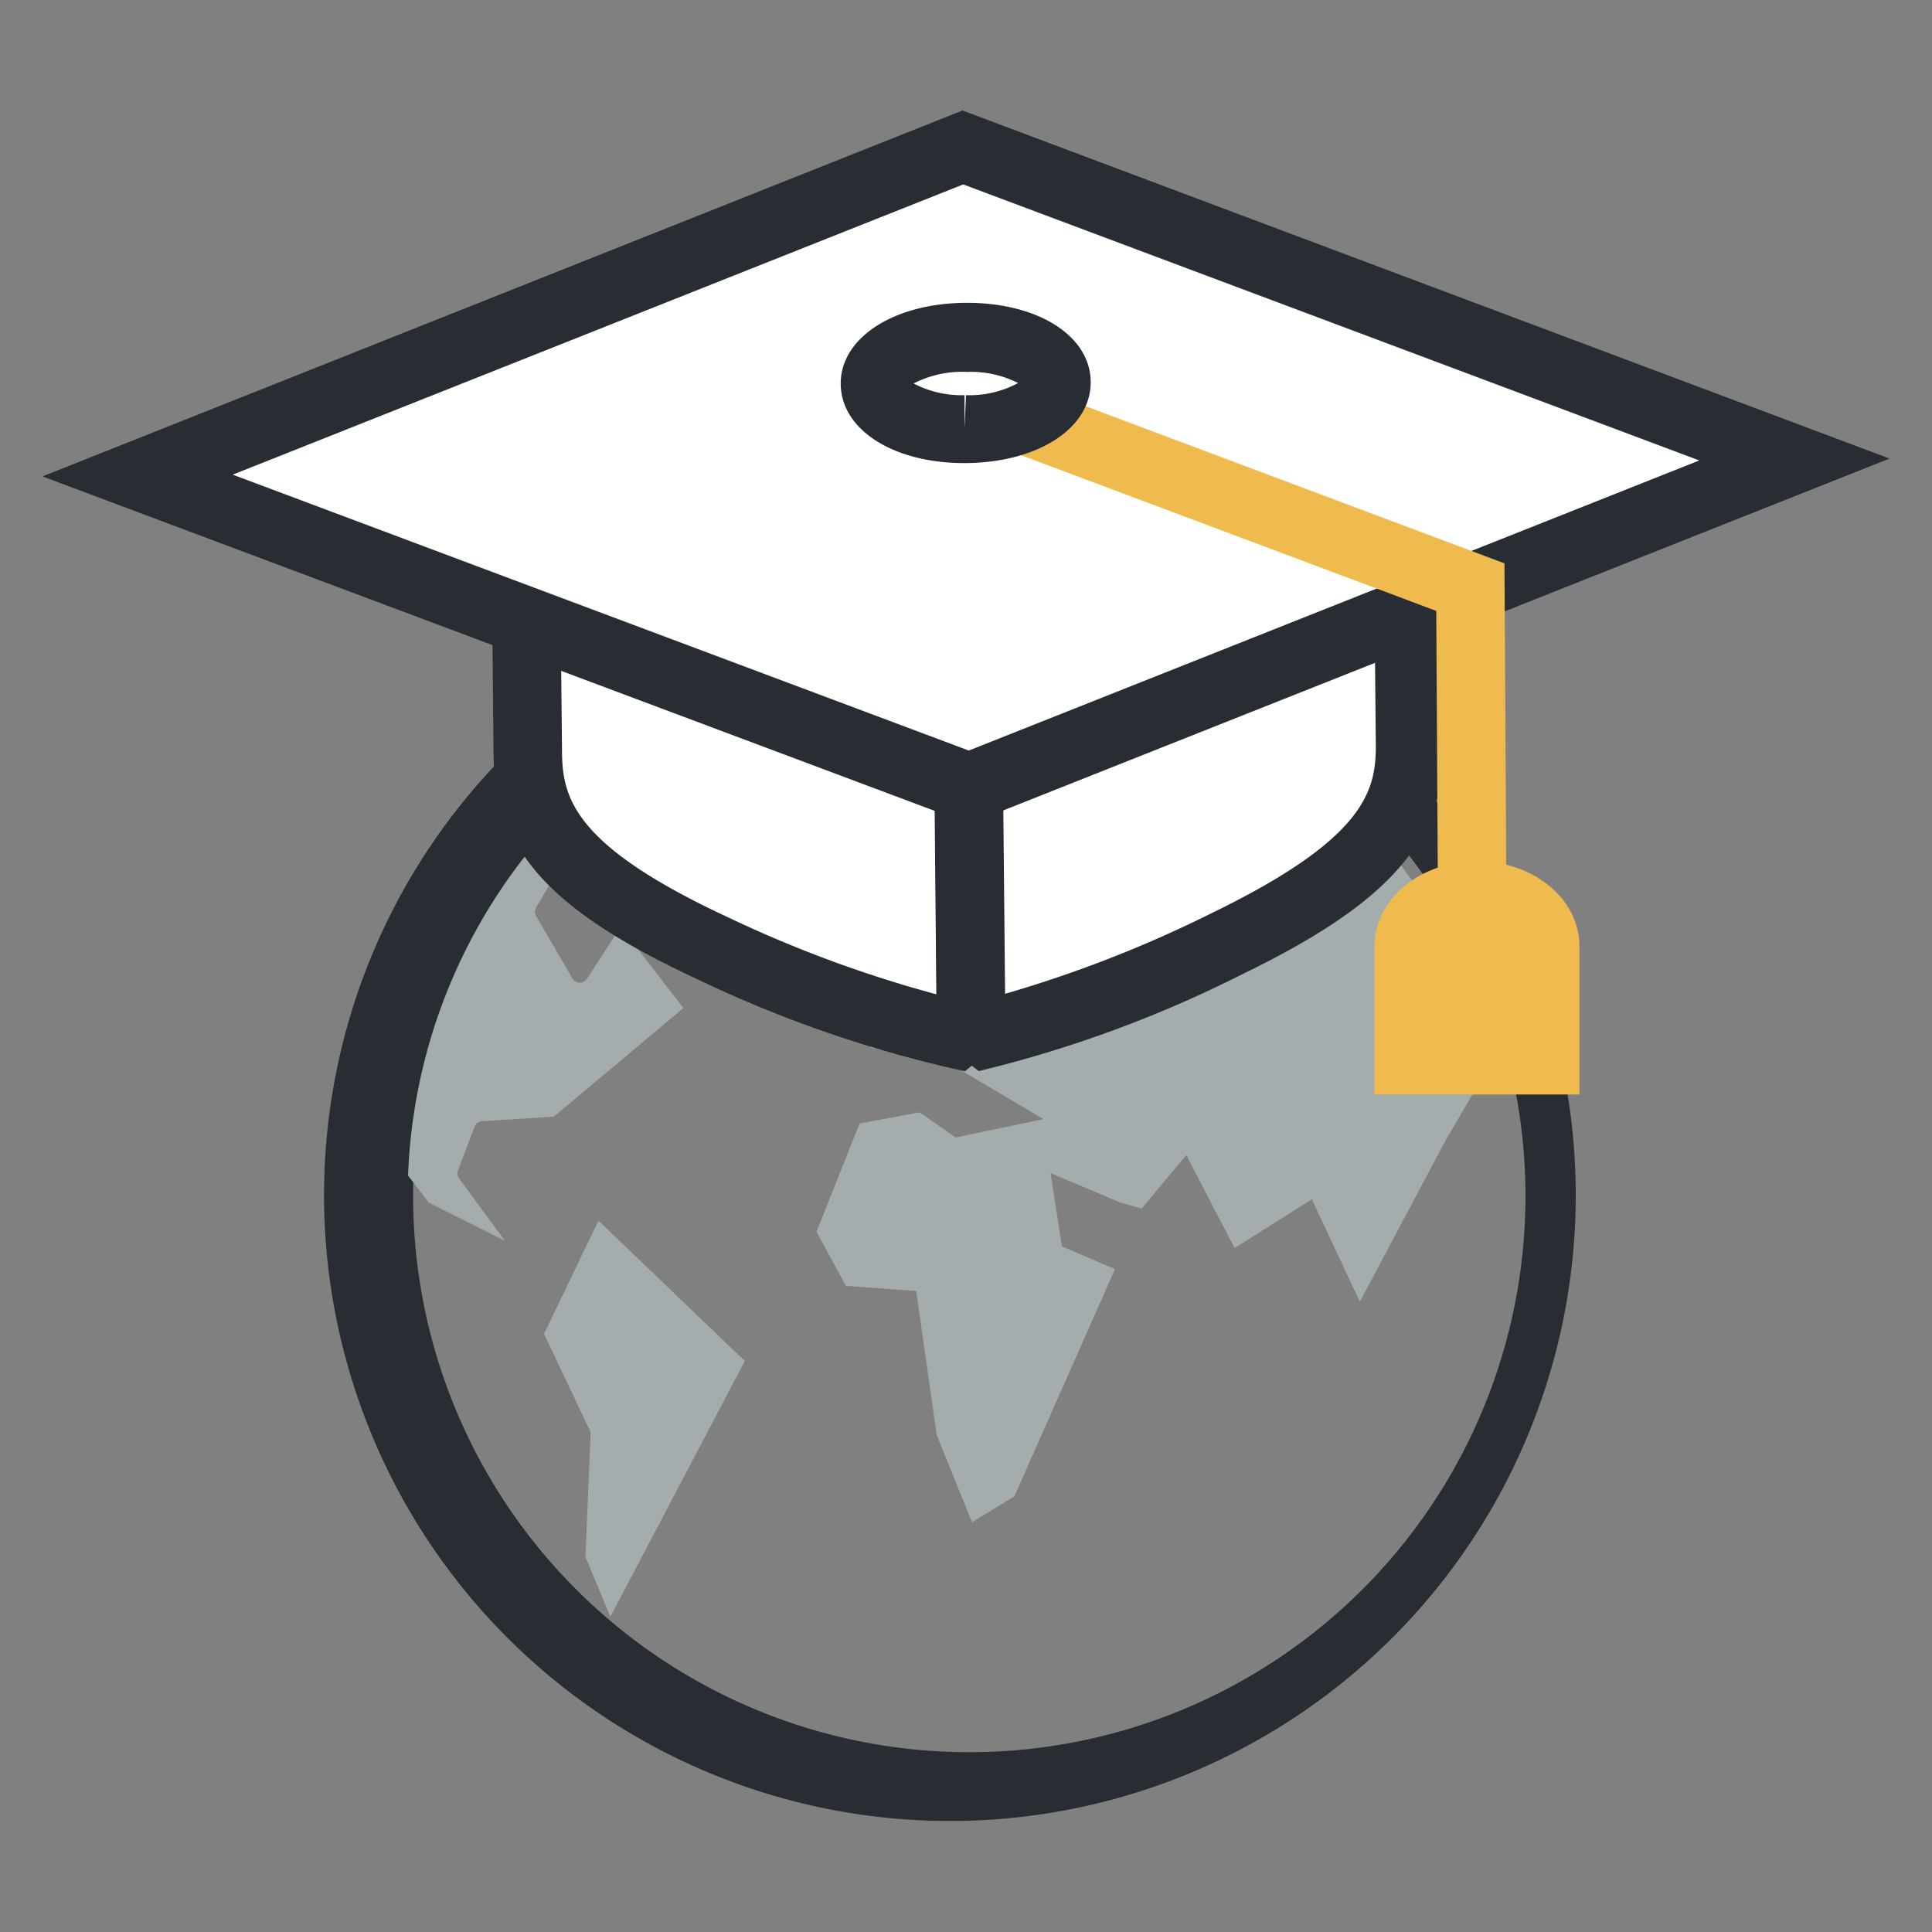 <svg xmlns="http://www.w3.org/2000/svg" viewBox="0 0 132 132"><rect x="0" y="0" width="132" height="132" fill="#808080" stroke="none"/><defs><style>.cls-1{fill:#282d33;}.cls-2{fill:#a5acad;}.cls-3{fill:#fff;}.cls-4{fill:#efbb4f;}</style></defs><title>icon</title><g id="標準"><path class="cls-1" d="M65.6,124.41h0l-1.4,0a42.76,42.76,0,1,1,1.4,0Zm0-80.69a38,38,0,1,0,1.25,0Z"/><path class="cls-2" d="M102.07,72.26,98.72,78,92.91,88.94l-3.28-7-5.28,3.33-3.3-6.35L78,82.57l-1.49-.42-4.73-2,.77,5,3.63,1.56-6.88,15.53L66.41,104,64,98.05l-1.4-9.84-4.81-.36-2-3.69,2.94-7.4L62.84,76l2.45,1.72,6-1.26-6.4-3.79-5.42-1.1-.23-1.65L64.55,67l-2.12-3.51,5.48-4.66L73.53,61l9.54-2.65s3.93-1.94,8.32-4.06A37.83,37.83,0,0,1,102.07,72.26Z"/><path class="cls-2" d="M42.84,51.66,40.57,55.3,36.63,62a.57.57,0,0,0,0,.59l2.48,4.26a.63.63,0,0,0,.49.29.61.61,0,0,0,.5-.26l2.31-3.56,4.28,5.55-8.86,7.43-4.89.3a.59.59,0,0,0-.51.37l-1.14,3a.58.58,0,0,0,.08.55l3.12,4.25-5.18-2.59-1.43-1.86A37.64,37.64,0,0,1,42.84,51.66Z"/><path class="cls-2" d="M40.3,97.74l-3.13-6.6,3.72-7.74,10,9.59-9.19,17.47L40,106.38,40.35,98A.52.52,0,0,0,40.3,97.74Z"/><path class="cls-2" d="M50.09,62.43l-4-9c6.25-2.94,10.4-3.51,12-3.61L56,57.93Z"/><path class="cls-3" d="M66,27l-17,.16c-7.28.2-13.13,4.4-13.06,9.3l.15,15.08c.08,4.89,2.52,8.57,12.78,13.3A80.32,80.32,0,0,0,66.4,70.89Z"/><path class="cls-1" d="M65.93,73.19A83.22,83.22,0,0,1,47.85,67c-10.2-4.71-14-8.88-14.13-15.39l-.14-15.1c-.1-6.29,6.63-11.42,15.33-11.66l17-.16L68.31,27l.43,43.91ZM63.65,29.35,49,29.49c-5.86.16-10.8,3.33-10.75,6.93l.15,15.09c.05,3.14,1,6.37,11.42,11.2A83.52,83.52,0,0,0,64,67.94Z"/><path class="cls-3" d="M65.94,27l17-.16c7.28.05,13.21,4.13,13.23,9s.09,10.06.14,15.08S94,59.57,83.8,64.5a81,81,0,0,1-17.44,6.39Z"/><path class="cls-1" d="M66.87,73.18,64,70.92,63.6,27l2.31-2.36,17-.16c8.74.07,15.57,5.06,15.6,11.37l.14,15.07c0,6.52-3.72,10.77-13.83,15.67A83,83,0,0,1,66.87,73.18ZM68.3,29.3l.37,38.6a84.12,84.12,0,0,0,14.11-5.51C93.14,57.36,94,54.12,94,51l-.14-15.07c0-3.6-5-6.68-10.91-6.73Z"/><path class="cls-3" d="M66.21,53.79,9.4,32.49,65.79,10.1,122.6,31.4Z"/><path class="cls-1" d="M66.23,56.29,2.9,32.55l62.86-25L129.1,31.33ZM15.9,32.43,66.19,51.28,116.1,31.46,65.81,12.6Z"/><polygon class="cls-4" points="98.25 62.69 98.13 41.74 63.44 28.73 65.09 24.35 102.79 38.49 102.93 62.66 98.25 62.69"/><path class="cls-3" d="M72.18,26.1c0,1.74-2.75,3.17-6.17,3.2S59.8,28,59.78,26.22,62.53,23.06,66,23,72.17,24.37,72.18,26.1Z"/><path class="cls-1" d="M65.9,31.64c-4.87,0-8.42-2.27-8.46-5.39s3.54-5.51,8.49-5.56h.14c4.87,0,8.42,2.26,8.45,5.39S71,31.59,66,31.64ZM62.42,26.2A7.07,7.07,0,0,0,65.9,27V29.3L66,27a7,7,0,0,0,3.56-.83,7.13,7.13,0,0,0-3.48-.76A7.24,7.24,0,0,0,62.42,26.2Z"/><path class="cls-4" d="M107.91,74.78V64.63c0-3.2-3.13-5.79-7-5.79s-7,2.59-7,5.79V74.78Z"/></g></svg>